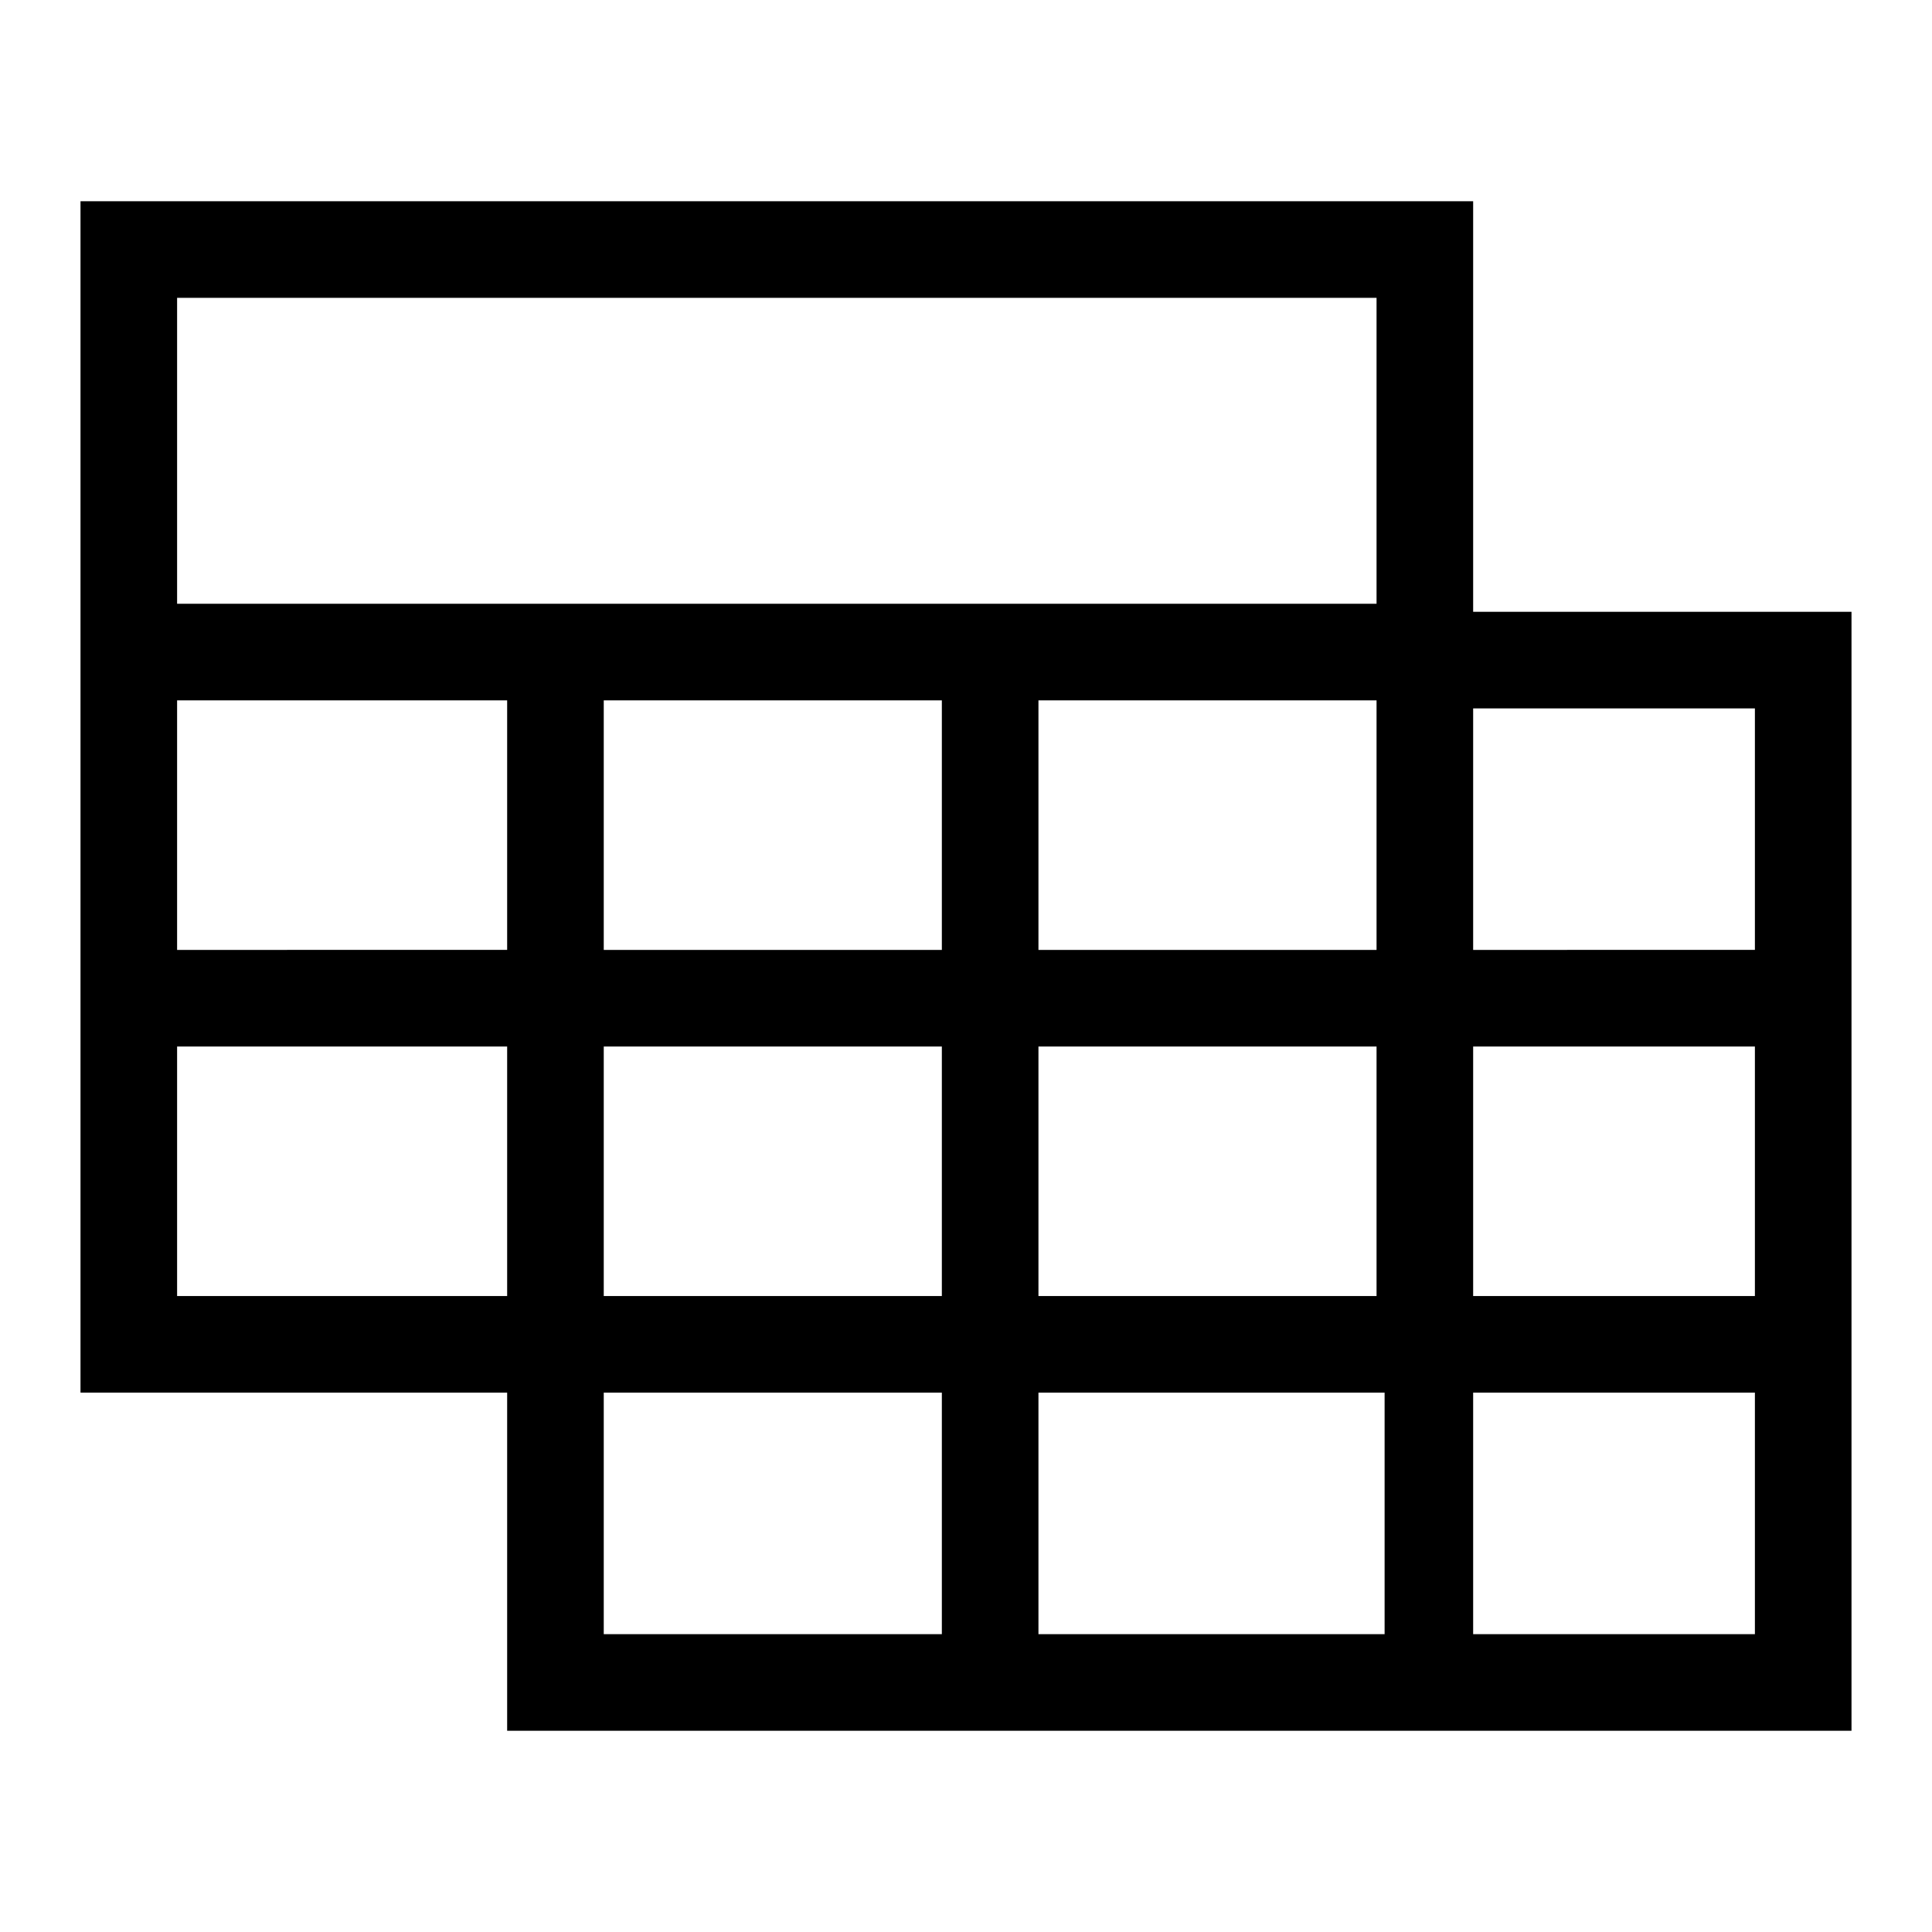 <svg id="图层_1" data-name="图层 1" xmlns="http://www.w3.org/2000/svg" viewBox="0 0 24 24"><defs></defs><title>toustable</title><path class="cls-1" d="M18.3,7.6V2.5H1V17.3H6.3v4.2H23V7.6Zm-1.1,9.7v3H12.9v-3Zm-4.3-1.2V13h4.2v3.1Zm4.2-4.3H12.9V8.7h4.2ZM2.2,3.7H17.1V7.5H2.2Zm5.3,8.1V8.7h4.2v3.1Zm0,1.2h4.2v3.1H7.5ZM6.3,16.1H2.2V13H6.3Zm0-4.3H2.2V8.7H6.3Zm1.2,5.5h4.2v3H7.5Zm14.3,3H18.3v-3h3.5Zm0-4.2H18.3V13h3.5Zm0-4.3H18.3v-3h3.5Z"/></svg>